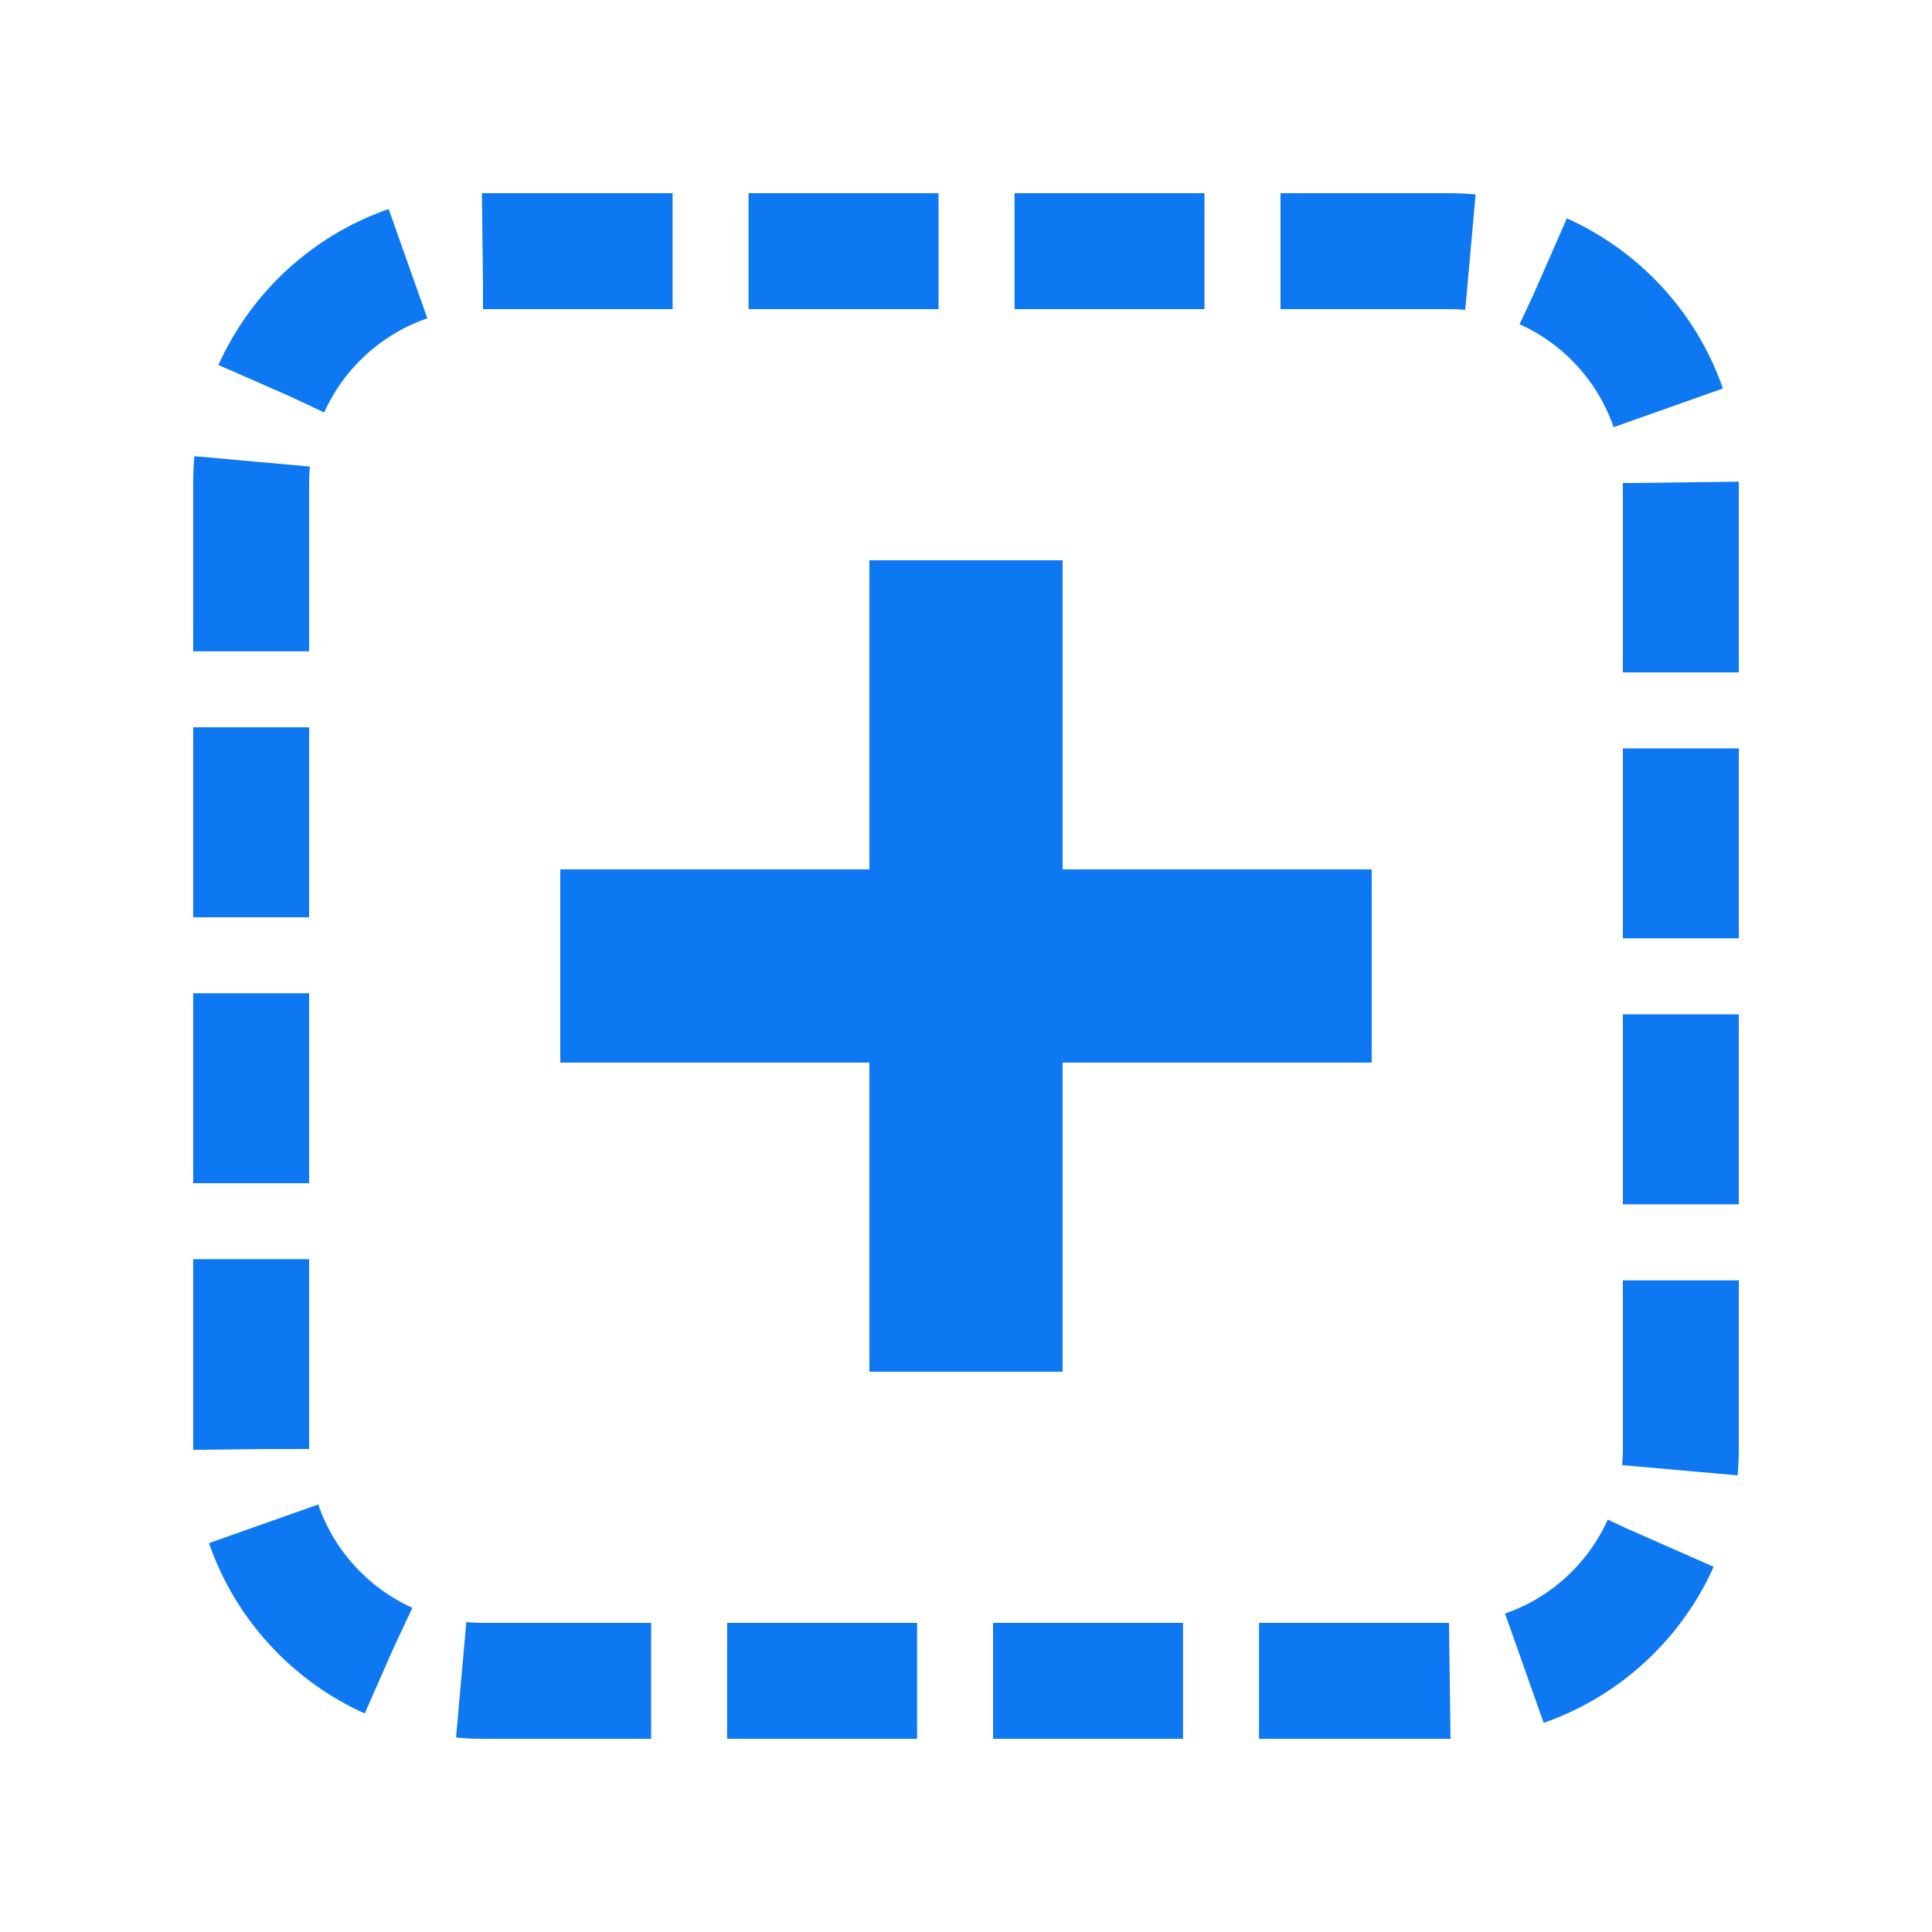 <?xml version="1.0" encoding="utf-8"?>
<!-- Generator: Adobe Illustrator 18.1.1, SVG Export Plug-In . SVG Version: 6.00 Build 0)  -->
<svg version="1.1" id="Layer_1" xmlns="http://www.w3.org/2000/svg" xmlns:xlink="http://www.w3.org/1999/xlink" x="0px" y="0px"
	 viewBox="0 0 100 100" enable-background="new 0 0 100 100" xml:space="preserve">
<g>
	<path fill="none" stroke="#0D78F2" stroke-width="6" stroke-miterlimit="10" stroke-dasharray="9.833,3.933" d="M75,87H25
		c-6.6,0-12-5.4-12-12V25c0-6.6,5.4-12,12-12h50c6.6,0,12,5.4,12,12v50C87,81.6,81.6,87,75,87z"/>
</g>
<rect x="45" y="29" fill="#0D78F2" width="10" height="42"/>
<rect x="29" y="45" fill="#0D78F2" width="42" height="10"/>
</svg>
